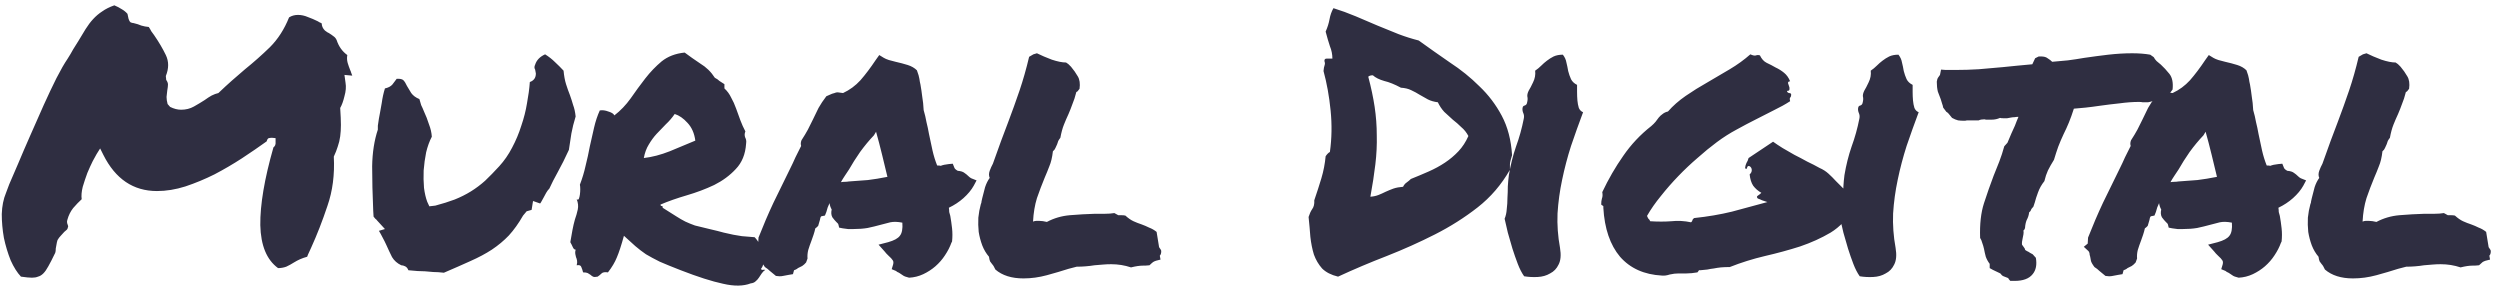 <svg width="165" height="19" viewBox="0 0 165 19" fill="none" xmlns="http://www.w3.org/2000/svg">
<path d="M2.109 18.328C1.953 18.328 1.711 18.305 1.383 18.258C1.133 17.992 0.906 17.633 0.703 17.18C0.516 16.711 0.367 16.219 0.258 15.703C0.164 15.172 0.117 14.648 0.117 14.133C0.133 13.602 0.227 13.133 0.398 12.727C0.398 12.711 0.469 12.523 0.609 12.164C0.766 11.805 0.961 11.352 1.195 10.805C1.43 10.242 1.695 9.625 1.992 8.953C2.289 8.266 2.586 7.594 2.883 6.938C3.18 6.281 3.461 5.688 3.727 5.156C4.008 4.609 4.25 4.188 4.453 3.891C4.594 3.672 4.719 3.461 4.828 3.258C4.953 3.055 5.07 2.867 5.18 2.695C5.352 2.414 5.508 2.156 5.648 1.922C5.805 1.672 5.969 1.453 6.141 1.266C6.328 1.062 6.531 0.891 6.75 0.75C6.969 0.594 7.234 0.461 7.547 0.352C7.734 0.43 7.898 0.516 8.039 0.609C8.18 0.688 8.305 0.789 8.414 0.914L8.484 1.242C8.516 1.352 8.562 1.43 8.625 1.477C8.703 1.508 8.766 1.523 8.812 1.523C9.016 1.57 9.188 1.625 9.328 1.688C9.484 1.734 9.648 1.766 9.82 1.781C9.883 1.875 9.938 1.969 9.984 2.062C10.047 2.156 10.109 2.242 10.172 2.32C10.484 2.773 10.742 3.211 10.945 3.633C11.148 4.055 11.148 4.516 10.945 5.016L10.969 5.273C11.047 5.383 11.086 5.484 11.086 5.578C11.086 5.672 11.07 5.805 11.039 5.977C11.023 6.102 11.008 6.242 10.992 6.398C10.992 6.539 11.016 6.695 11.062 6.867L11.227 7.055C11.477 7.18 11.719 7.242 11.953 7.242C12.266 7.242 12.547 7.172 12.797 7.031C13.047 6.891 13.281 6.75 13.5 6.609C13.672 6.484 13.828 6.383 13.969 6.305C14.125 6.227 14.273 6.172 14.414 6.141C14.742 5.828 15.039 5.555 15.305 5.32C15.586 5.07 15.875 4.82 16.172 4.57C16.734 4.117 17.281 3.633 17.812 3.117C18.344 2.586 18.766 1.93 19.078 1.148C19.25 1.039 19.445 0.984 19.664 0.984C19.883 0.984 20.102 1.031 20.32 1.125C20.539 1.203 20.758 1.297 20.977 1.406C21.023 1.438 21.062 1.461 21.094 1.477C21.141 1.492 21.188 1.516 21.234 1.547C21.234 1.719 21.305 1.875 21.445 2.016C21.523 2.078 21.578 2.117 21.609 2.133C21.641 2.148 21.672 2.164 21.703 2.18C21.828 2.258 21.93 2.328 22.008 2.391C22.102 2.453 22.172 2.539 22.219 2.648C22.359 3.07 22.594 3.398 22.922 3.633C22.891 3.805 22.898 3.977 22.945 4.148C22.992 4.305 23.047 4.461 23.109 4.617C23.141 4.68 23.164 4.742 23.18 4.805C23.195 4.852 23.219 4.914 23.25 4.992L22.734 4.945L22.805 5.461C22.852 5.727 22.828 6.023 22.734 6.352C22.656 6.68 22.562 6.938 22.453 7.125C22.484 7.594 22.5 7.969 22.5 8.25C22.5 8.516 22.484 8.766 22.453 9C22.422 9.234 22.367 9.461 22.289 9.68C22.227 9.883 22.141 10.102 22.031 10.336C22.094 11.523 21.953 12.609 21.609 13.594C21.281 14.578 20.922 15.5 20.531 16.359C20.484 16.469 20.438 16.57 20.391 16.664C20.344 16.758 20.305 16.852 20.273 16.945C20.102 16.992 19.945 17.047 19.805 17.109C19.664 17.172 19.531 17.242 19.406 17.32C19.234 17.43 19.062 17.523 18.891 17.602C18.719 17.664 18.539 17.695 18.352 17.695C17.602 17.148 17.211 16.203 17.18 14.859C17.164 13.516 17.453 11.805 18.047 9.727C18.156 9.648 18.203 9.531 18.188 9.375V9.117L17.953 9.094C17.875 9.094 17.805 9.102 17.742 9.117C17.68 9.133 17.633 9.203 17.602 9.328C17.102 9.688 16.555 10.062 15.961 10.453C15.383 10.828 14.781 11.18 14.156 11.508C13.531 11.82 12.891 12.086 12.234 12.305C11.594 12.508 10.969 12.609 10.359 12.609C8.797 12.609 7.617 11.812 6.82 10.219L6.609 9.797L6.375 10.172C6.328 10.25 6.242 10.406 6.117 10.641C6.008 10.859 5.891 11.117 5.766 11.414C5.656 11.711 5.555 12.016 5.461 12.328C5.383 12.641 5.359 12.914 5.391 13.148C5.203 13.32 5.016 13.516 4.828 13.734C4.656 13.953 4.531 14.203 4.453 14.484C4.422 14.562 4.414 14.641 4.43 14.719C4.445 14.781 4.469 14.852 4.5 14.93C4.484 15.039 4.453 15.117 4.406 15.164C4.359 15.211 4.305 15.258 4.242 15.305C4.164 15.383 4.086 15.469 4.008 15.562C3.93 15.641 3.859 15.734 3.797 15.844C3.766 15.938 3.742 16.039 3.727 16.148C3.711 16.242 3.695 16.328 3.68 16.406C3.68 16.578 3.656 16.695 3.609 16.758C3.453 17.086 3.312 17.359 3.188 17.578C3.078 17.781 2.969 17.938 2.859 18.047C2.75 18.156 2.633 18.227 2.508 18.258C2.398 18.305 2.266 18.328 2.109 18.328ZM37.195 4.664C37.227 5.008 37.281 5.305 37.359 5.555C37.438 5.805 37.523 6.047 37.617 6.281C37.695 6.5 37.766 6.719 37.828 6.938C37.906 7.141 37.961 7.391 37.992 7.688C37.867 8.094 37.773 8.469 37.711 8.812C37.664 9.156 37.609 9.516 37.547 9.891C37.297 10.438 37.055 10.922 36.82 11.344C36.586 11.766 36.398 12.133 36.258 12.445C36.18 12.523 36.109 12.617 36.047 12.727C36 12.82 35.945 12.922 35.883 13.031C35.852 13.078 35.812 13.148 35.766 13.242C35.719 13.336 35.68 13.398 35.648 13.43L35.18 13.266L35.086 13.852L34.758 13.945L34.523 14.227C34.227 14.742 33.914 15.18 33.586 15.539C33.258 15.883 32.883 16.195 32.461 16.477C32.055 16.742 31.586 16.992 31.055 17.227C30.539 17.461 29.953 17.719 29.297 18C29.031 17.969 28.797 17.953 28.594 17.953C28.406 17.938 28.227 17.922 28.055 17.906C27.758 17.906 27.391 17.883 26.953 17.836C26.906 17.711 26.836 17.625 26.742 17.578C26.648 17.531 26.562 17.508 26.484 17.508C26.219 17.383 26.016 17.203 25.875 16.969C25.75 16.719 25.625 16.453 25.5 16.172C25.422 16 25.344 15.844 25.266 15.703C25.188 15.547 25.102 15.391 25.008 15.234L25.406 15.117L24.891 14.555C24.859 14.508 24.82 14.469 24.773 14.438C24.727 14.391 24.688 14.344 24.656 14.297L24.633 13.922C24.586 12.844 24.562 11.859 24.562 10.969C24.578 10.062 24.703 9.258 24.938 8.555V8.297C24.984 7.953 25.031 7.672 25.078 7.453C25.125 7.219 25.164 7 25.195 6.797C25.242 6.453 25.312 6.133 25.406 5.836C25.625 5.789 25.789 5.703 25.898 5.578C26.008 5.438 26.102 5.312 26.18 5.203C26.398 5.188 26.547 5.219 26.625 5.297C26.703 5.375 26.781 5.5 26.859 5.672C26.938 5.812 27.031 5.969 27.141 6.141C27.266 6.312 27.445 6.445 27.68 6.539C27.711 6.664 27.75 6.797 27.797 6.938C27.859 7.062 27.922 7.203 27.984 7.359C28.109 7.625 28.219 7.906 28.312 8.203C28.422 8.484 28.484 8.758 28.5 9.023C28.344 9.32 28.219 9.664 28.125 10.055C28.047 10.445 27.992 10.844 27.961 11.25C27.945 11.641 27.953 12.023 27.984 12.398C28.031 12.758 28.102 13.062 28.195 13.312L28.336 13.617L28.734 13.57C29.203 13.445 29.625 13.312 30 13.172C30.391 13.016 30.75 12.836 31.078 12.633C31.406 12.43 31.719 12.195 32.016 11.93C32.312 11.648 32.625 11.328 32.953 10.969C33.281 10.609 33.562 10.203 33.797 9.75C34.047 9.281 34.25 8.797 34.406 8.297C34.578 7.797 34.703 7.305 34.781 6.82C34.875 6.32 34.938 5.852 34.969 5.414C35.234 5.32 35.367 5.133 35.367 4.852L35.32 4.594C35.258 4.5 35.258 4.391 35.32 4.266C35.414 3.969 35.633 3.742 35.977 3.586C36.227 3.742 36.445 3.914 36.633 4.102C36.836 4.289 37.023 4.477 37.195 4.664ZM41.18 15.562C41.008 16.188 40.852 16.664 40.711 16.992C40.586 17.305 40.391 17.633 40.125 17.977C39.922 17.945 39.781 17.969 39.703 18.047C39.625 18.125 39.539 18.195 39.445 18.258C39.305 18.289 39.203 18.289 39.141 18.258C39.078 18.227 39.023 18.188 38.977 18.141C38.93 18.109 38.867 18.07 38.789 18.023C38.727 17.992 38.625 17.977 38.484 17.977C38.453 17.852 38.414 17.734 38.367 17.625C38.336 17.516 38.234 17.477 38.062 17.508C38.094 17.383 38.102 17.281 38.086 17.203C38.07 17.109 38.047 17.031 38.016 16.969C38 16.891 37.984 16.82 37.969 16.758C37.953 16.68 37.961 16.586 37.992 16.477C37.914 16.477 37.852 16.422 37.805 16.312C37.758 16.203 37.703 16.094 37.641 15.984C37.688 15.703 37.734 15.438 37.781 15.188C37.828 14.938 37.883 14.703 37.945 14.484C38.023 14.266 38.086 14.047 38.133 13.828C38.18 13.609 38.156 13.383 38.062 13.148C38.125 13.195 38.172 13.188 38.203 13.125C38.234 13.047 38.258 12.953 38.273 12.844C38.289 12.719 38.297 12.602 38.297 12.492C38.297 12.367 38.289 12.266 38.273 12.188C38.43 11.781 38.555 11.367 38.648 10.945C38.758 10.508 38.852 10.078 38.93 9.656C39.023 9.234 39.117 8.82 39.211 8.414C39.305 8.008 39.43 7.633 39.586 7.289C39.758 7.258 39.945 7.281 40.148 7.359C40.367 7.422 40.5 7.508 40.547 7.617C40.953 7.305 41.312 6.93 41.625 6.492C41.938 6.039 42.258 5.602 42.586 5.18C42.914 4.758 43.273 4.383 43.664 4.055C44.07 3.727 44.578 3.531 45.188 3.469C45.5 3.703 45.844 3.945 46.219 4.195C46.609 4.43 46.93 4.742 47.18 5.133C47.305 5.195 47.406 5.266 47.484 5.344C47.578 5.406 47.688 5.477 47.812 5.555V5.836C48 6.008 48.148 6.211 48.258 6.445C48.383 6.664 48.492 6.906 48.586 7.172C48.68 7.422 48.773 7.68 48.867 7.945C48.961 8.195 49.07 8.438 49.195 8.672C49.164 8.75 49.148 8.82 49.148 8.883C49.148 8.93 49.156 8.984 49.172 9.047C49.203 9.109 49.227 9.172 49.242 9.234C49.258 9.297 49.258 9.383 49.242 9.492C49.195 10.18 48.969 10.734 48.562 11.156C48.172 11.578 47.695 11.93 47.133 12.211C46.57 12.477 45.969 12.703 45.328 12.891C44.688 13.078 44.109 13.281 43.594 13.5C43.594 13.562 43.617 13.594 43.664 13.594C43.727 13.594 43.75 13.633 43.734 13.711C44.109 13.945 44.406 14.133 44.625 14.273C44.844 14.414 45.047 14.531 45.234 14.625C45.438 14.719 45.648 14.805 45.867 14.883C46.102 14.945 46.422 15.023 46.828 15.117C47.234 15.211 47.547 15.289 47.766 15.352C48 15.398 48.211 15.445 48.398 15.492C48.586 15.523 48.773 15.555 48.961 15.586C49.164 15.602 49.445 15.625 49.805 15.656C49.945 15.797 50.062 15.969 50.156 16.172C50.266 16.359 50.336 16.555 50.367 16.758C50.398 16.945 50.406 17.133 50.391 17.32C50.375 17.492 50.32 17.633 50.227 17.742C50.242 17.789 50.273 17.812 50.32 17.812C50.383 17.797 50.445 17.797 50.508 17.812C50.414 17.875 50.336 17.953 50.273 18.047C50.211 18.141 50.148 18.234 50.086 18.328C50.023 18.422 49.953 18.5 49.875 18.562C49.797 18.641 49.688 18.688 49.547 18.703C49.062 18.891 48.453 18.898 47.719 18.727C46.984 18.57 46.055 18.273 44.93 17.836C44.367 17.617 43.906 17.43 43.547 17.273C43.203 17.102 42.898 16.938 42.633 16.781C42.383 16.609 42.148 16.43 41.93 16.242C41.727 16.055 41.477 15.828 41.18 15.562ZM44.531 7.523C44.359 7.773 44.164 8 43.945 8.203C43.742 8.406 43.539 8.617 43.336 8.836C43.148 9.039 42.977 9.273 42.82 9.539C42.664 9.789 42.555 10.086 42.492 10.43C43.039 10.367 43.609 10.219 44.203 9.984C44.797 9.734 45.359 9.5 45.891 9.281C45.828 8.797 45.656 8.406 45.375 8.109C45.109 7.812 44.828 7.617 44.531 7.523ZM62.789 16.031C62.695 16.297 62.555 16.57 62.367 16.852C62.195 17.117 61.984 17.359 61.734 17.578C61.5 17.781 61.234 17.953 60.938 18.094C60.641 18.234 60.328 18.312 60 18.328C59.797 18.281 59.656 18.227 59.578 18.164C59.516 18.117 59.445 18.07 59.367 18.023C59.32 17.992 59.273 17.969 59.227 17.953C59.195 17.922 59.164 17.898 59.133 17.883L58.852 17.766L58.945 17.461C58.977 17.336 58.969 17.242 58.922 17.18C58.875 17.102 58.781 17 58.641 16.875C58.594 16.828 58.547 16.781 58.5 16.734C58.453 16.688 58.414 16.641 58.383 16.594L57.984 16.148L58.617 15.984C59.008 15.875 59.266 15.734 59.391 15.562C59.531 15.391 59.586 15.102 59.555 14.695C59.242 14.633 58.977 14.625 58.758 14.672C58.555 14.719 58.344 14.773 58.125 14.836C57.844 14.914 57.555 14.984 57.258 15.047C56.977 15.094 56.664 15.117 56.32 15.117C56.195 15.117 56.078 15.117 55.969 15.117C55.859 15.102 55.742 15.086 55.617 15.07L55.383 15.023C55.352 14.852 55.32 14.758 55.289 14.742C55.258 14.711 55.227 14.68 55.195 14.648C55.117 14.57 55.031 14.469 54.938 14.344C54.859 14.203 54.844 14.031 54.891 13.828C54.812 13.688 54.766 13.547 54.75 13.406C54.656 13.594 54.586 13.789 54.539 13.992L54.445 14.227L54.211 14.273C54.18 14.289 54.156 14.328 54.141 14.391C54.125 14.438 54.117 14.477 54.117 14.508L54 14.906C53.969 14.938 53.938 14.969 53.906 15C53.875 15.016 53.844 15.039 53.812 15.07C53.781 15.211 53.742 15.352 53.695 15.492C53.648 15.633 53.602 15.766 53.555 15.891C53.477 16.094 53.406 16.297 53.344 16.5C53.297 16.688 53.281 16.875 53.297 17.062L53.203 17.32C53.125 17.414 53.039 17.492 52.945 17.555C52.852 17.602 52.758 17.648 52.664 17.695C52.633 17.727 52.586 17.758 52.523 17.789C52.477 17.805 52.438 17.82 52.406 17.836L52.336 18.094L52.055 18.141C51.883 18.172 51.758 18.195 51.68 18.211C51.617 18.227 51.539 18.234 51.445 18.234L51.211 18.211C51.039 18.07 50.906 17.961 50.812 17.883C50.719 17.789 50.609 17.703 50.484 17.625C50.344 17.438 50.266 17.297 50.25 17.203C50.234 17.109 50.219 17.023 50.203 16.945C50.172 16.852 50.156 16.773 50.156 16.711C50.141 16.648 50.117 16.602 50.086 16.57L49.781 16.289L50.039 16.078L50.062 15.68C50.375 14.883 50.703 14.117 51.047 13.383C51.406 12.648 51.773 11.898 52.148 11.133C52.273 10.883 52.391 10.633 52.5 10.383C52.625 10.133 52.75 9.883 52.875 9.633C52.859 9.586 52.852 9.531 52.852 9.469C52.852 9.406 52.867 9.336 52.898 9.258C53.07 8.992 53.211 8.758 53.32 8.555C53.43 8.336 53.539 8.117 53.648 7.898C53.773 7.633 53.898 7.375 54.023 7.125C54.164 6.875 54.336 6.617 54.539 6.352L54.914 6.188C54.961 6.172 55.016 6.156 55.078 6.141C55.141 6.109 55.211 6.094 55.289 6.094L55.641 6.141C56.078 5.938 56.461 5.656 56.789 5.297C57.117 4.922 57.453 4.477 57.797 3.961L58.031 3.633L58.336 3.82C58.414 3.867 58.523 3.914 58.664 3.961C58.805 3.992 58.953 4.031 59.109 4.078C59.391 4.141 59.656 4.211 59.906 4.289C60.156 4.367 60.359 4.484 60.516 4.641C60.609 4.891 60.664 5.078 60.68 5.203C60.695 5.328 60.719 5.453 60.75 5.578C60.797 5.844 60.836 6.109 60.867 6.375C60.914 6.641 60.945 6.938 60.961 7.266C61.039 7.531 61.102 7.797 61.148 8.062C61.211 8.312 61.266 8.57 61.312 8.836C61.391 9.211 61.469 9.578 61.547 9.938C61.625 10.281 61.727 10.609 61.852 10.922C61.977 10.922 62.055 10.93 62.086 10.945C62.164 10.914 62.242 10.891 62.32 10.875C62.414 10.859 62.516 10.844 62.625 10.828L62.883 10.805L62.977 11.039C62.992 11.117 63.07 11.195 63.211 11.273C63.414 11.289 63.562 11.336 63.656 11.414C63.75 11.477 63.836 11.547 63.914 11.625C63.977 11.688 64.039 11.734 64.102 11.766L64.453 11.906L64.266 12.258C64.109 12.539 63.883 12.812 63.586 13.078C63.305 13.328 62.984 13.539 62.625 13.711C62.641 13.805 62.648 13.898 62.648 13.992C62.664 14.07 62.688 14.156 62.719 14.25C62.766 14.516 62.805 14.789 62.836 15.07C62.867 15.352 62.867 15.641 62.836 15.938L62.789 16.031ZM56.016 11.977C56.484 11.945 56.906 11.914 57.281 11.883C57.672 11.836 58.102 11.766 58.57 11.672C58.461 11.203 58.344 10.719 58.219 10.219C58.094 9.703 57.961 9.195 57.82 8.695L57.68 8.93C57.367 9.258 57.062 9.625 56.766 10.031C56.484 10.438 56.242 10.82 56.039 11.18C55.945 11.32 55.852 11.461 55.758 11.602C55.664 11.742 55.578 11.883 55.5 12.023C55.594 12.008 55.68 12 55.758 12C55.852 12 55.938 11.992 56.016 11.977ZM70.523 17.742C70.086 17.883 69.609 18.023 69.094 18.164C68.578 18.305 68.062 18.375 67.547 18.375C66.766 18.375 66.148 18.18 65.695 17.789C65.617 17.617 65.547 17.5 65.484 17.438C65.438 17.375 65.391 17.312 65.344 17.25C65.312 17.172 65.289 17.07 65.273 16.945C65.086 16.727 64.938 16.477 64.828 16.195C64.719 15.898 64.641 15.602 64.594 15.305C64.562 14.992 64.555 14.68 64.57 14.367C64.602 14.055 64.656 13.758 64.734 13.477C64.766 13.414 64.781 13.352 64.781 13.289C64.797 13.227 64.812 13.156 64.828 13.078C64.891 12.828 64.953 12.586 65.016 12.352C65.094 12.117 65.195 11.914 65.32 11.742C65.258 11.602 65.258 11.445 65.32 11.273C65.383 11.102 65.453 10.945 65.531 10.805C65.75 10.211 65.93 9.711 66.07 9.305C66.227 8.883 66.383 8.469 66.539 8.062C66.805 7.359 67.055 6.664 67.289 5.977C67.523 5.289 67.734 4.547 67.922 3.75C68.047 3.672 68.141 3.617 68.203 3.586C68.297 3.555 68.375 3.531 68.438 3.516C68.719 3.656 69.047 3.797 69.422 3.938C69.797 4.062 70.109 4.125 70.359 4.125C70.484 4.203 70.562 4.266 70.594 4.312C70.625 4.344 70.656 4.375 70.688 4.406C70.859 4.609 71.008 4.82 71.133 5.039C71.258 5.242 71.297 5.516 71.25 5.859C71.156 6 71.086 6.07 71.039 6.07C70.961 6.383 70.875 6.648 70.781 6.867C70.703 7.086 70.617 7.305 70.523 7.523C70.414 7.758 70.312 7.992 70.219 8.227C70.125 8.461 70.047 8.75 69.984 9.094C69.922 9.172 69.875 9.242 69.844 9.305C69.828 9.367 69.805 9.438 69.773 9.516C69.742 9.594 69.703 9.68 69.656 9.773C69.625 9.852 69.57 9.922 69.492 9.984C69.445 10.391 69.367 10.719 69.258 10.969C69.164 11.219 69.062 11.469 68.953 11.719C68.766 12.172 68.594 12.625 68.438 13.078C68.297 13.531 68.211 14.047 68.18 14.625C68.258 14.594 68.328 14.578 68.391 14.578C68.469 14.578 68.539 14.578 68.602 14.578C68.742 14.578 68.906 14.602 69.094 14.648C69.562 14.398 70.07 14.25 70.617 14.203C71.18 14.156 71.734 14.125 72.281 14.109C72.5 14.109 72.719 14.109 72.938 14.109C73.156 14.109 73.359 14.094 73.547 14.062C73.688 14.141 73.773 14.188 73.805 14.203C73.852 14.203 73.914 14.203 73.992 14.203C74.102 14.203 74.195 14.211 74.273 14.227C74.461 14.398 74.641 14.523 74.812 14.602C74.984 14.68 75.164 14.75 75.352 14.812C75.523 14.875 75.688 14.945 75.844 15.023C76.016 15.086 76.18 15.18 76.336 15.305L76.5 16.312C76.609 16.453 76.656 16.547 76.641 16.594C76.641 16.719 76.609 16.812 76.547 16.875L76.594 17.133C76.359 17.18 76.195 17.234 76.102 17.297C76.023 17.359 75.945 17.43 75.867 17.508C75.742 17.523 75.648 17.531 75.586 17.531C75.539 17.531 75.492 17.531 75.445 17.531C75.227 17.531 74.961 17.57 74.648 17.648C74.227 17.508 73.789 17.438 73.336 17.438C73.164 17.438 72.984 17.445 72.797 17.461C72.609 17.477 72.422 17.492 72.234 17.508C72.047 17.539 71.852 17.562 71.648 17.578C71.461 17.594 71.266 17.602 71.062 17.602L70.523 17.742ZM88.312 18.258C87.859 18.148 87.508 17.969 87.258 17.719C87.023 17.453 86.844 17.148 86.719 16.805C86.609 16.445 86.531 16.055 86.484 15.633C86.453 15.211 86.414 14.773 86.367 14.32C86.43 14.117 86.508 13.945 86.602 13.805C86.711 13.664 86.758 13.469 86.742 13.219C86.914 12.719 87.07 12.234 87.211 11.766C87.352 11.297 87.445 10.812 87.492 10.312C87.586 10.172 87.68 10.078 87.773 10.031C87.898 9.141 87.914 8.227 87.82 7.289C87.727 6.352 87.57 5.484 87.352 4.688C87.367 4.516 87.391 4.391 87.422 4.312C87.453 4.219 87.453 4.141 87.422 4.078C87.391 3.938 87.438 3.867 87.562 3.867C87.688 3.867 87.812 3.867 87.938 3.867C87.938 3.586 87.883 3.312 87.773 3.047C87.68 2.766 87.586 2.445 87.492 2.086C87.617 1.805 87.703 1.531 87.75 1.266C87.797 1 87.883 0.758 88.008 0.539C88.508 0.695 89 0.875 89.484 1.078C89.969 1.281 90.445 1.484 90.914 1.688C91.383 1.875 91.844 2.062 92.297 2.25C92.75 2.422 93.195 2.562 93.633 2.672C94.305 3.156 94.992 3.641 95.695 4.125C96.414 4.594 97.062 5.117 97.641 5.695C98.234 6.258 98.727 6.906 99.117 7.641C99.508 8.375 99.734 9.242 99.797 10.242C99.766 10.336 99.742 10.414 99.727 10.477C99.711 10.539 99.695 10.602 99.68 10.664C99.664 10.727 99.656 10.797 99.656 10.875C99.656 10.953 99.656 11.062 99.656 11.203C99.094 12.188 98.383 13.016 97.523 13.688C96.664 14.359 95.727 14.953 94.711 15.469C93.695 15.984 92.633 16.461 91.523 16.898C90.43 17.32 89.359 17.773 88.312 18.258ZM90.609 4.969C90.469 4.969 90.367 5 90.305 5.062C90.492 5.766 90.633 6.43 90.727 7.055C90.82 7.68 90.867 8.305 90.867 8.93C90.883 9.555 90.852 10.195 90.773 10.852C90.695 11.508 90.586 12.219 90.445 12.984C90.648 12.969 90.828 12.93 90.984 12.867C91.141 12.805 91.297 12.734 91.453 12.656C91.625 12.578 91.797 12.508 91.969 12.445C92.156 12.383 92.367 12.344 92.602 12.328C92.664 12.203 92.742 12.109 92.836 12.047C92.945 11.969 93.039 11.891 93.117 11.812C93.508 11.656 93.898 11.492 94.289 11.32C94.68 11.148 95.039 10.953 95.367 10.734C95.695 10.516 95.992 10.266 96.258 9.984C96.523 9.703 96.742 9.367 96.914 8.977C96.789 8.742 96.633 8.547 96.445 8.391C96.273 8.219 96.086 8.055 95.883 7.898C95.695 7.727 95.508 7.555 95.32 7.383C95.148 7.195 95.008 6.984 94.898 6.75C94.648 6.719 94.43 6.656 94.242 6.562C94.055 6.453 93.875 6.352 93.703 6.258C93.531 6.148 93.344 6.047 93.141 5.953C92.953 5.859 92.727 5.805 92.461 5.789C92.055 5.57 91.688 5.422 91.359 5.344C91.031 5.25 90.781 5.125 90.609 4.969ZM102.961 16.359C103.039 16.828 103.008 17.195 102.867 17.461C102.742 17.727 102.555 17.922 102.305 18.047C102.07 18.188 101.797 18.266 101.484 18.281C101.172 18.297 100.875 18.281 100.594 18.234C100.438 18.016 100.297 17.742 100.172 17.414C100.047 17.086 99.93 16.75 99.82 16.406C99.711 16.047 99.609 15.695 99.516 15.352C99.438 15.008 99.367 14.703 99.305 14.438C99.383 14.25 99.43 14.039 99.445 13.805C99.477 13.555 99.492 13.305 99.492 13.055C99.508 12.805 99.516 12.555 99.516 12.305C99.531 12.039 99.555 11.789 99.586 11.555C99.695 10.898 99.852 10.273 100.055 9.68C100.273 9.086 100.445 8.469 100.57 7.828C100.602 7.688 100.586 7.555 100.523 7.43C100.477 7.305 100.469 7.188 100.5 7.078C100.516 7.016 100.562 6.977 100.641 6.961C100.719 6.93 100.766 6.875 100.781 6.797C100.828 6.625 100.836 6.484 100.805 6.375C100.789 6.266 100.82 6.133 100.898 5.977C100.977 5.852 101.07 5.672 101.18 5.438C101.305 5.188 101.352 4.93 101.32 4.664C101.461 4.57 101.594 4.461 101.719 4.336C101.844 4.211 101.969 4.102 102.094 4.008C102.234 3.898 102.383 3.805 102.539 3.727C102.711 3.648 102.914 3.609 103.148 3.609C103.273 3.766 103.352 3.938 103.383 4.125C103.43 4.312 103.469 4.5 103.5 4.688C103.547 4.875 103.609 5.055 103.688 5.227C103.766 5.383 103.898 5.508 104.086 5.602C104.086 5.727 104.086 5.883 104.086 6.07C104.086 6.258 104.094 6.445 104.109 6.633C104.125 6.805 104.156 6.969 104.203 7.125C104.266 7.266 104.359 7.359 104.484 7.406C104.203 8.156 103.938 8.898 103.688 9.633C103.453 10.367 103.258 11.109 103.102 11.859C102.945 12.594 102.844 13.336 102.797 14.086C102.766 14.836 102.82 15.594 102.961 16.359ZM122.297 13.781C121.922 14.453 121.43 14.977 120.82 15.352C120.211 15.711 119.539 16.016 118.805 16.266C118.07 16.5 117.297 16.711 116.484 16.898C115.688 17.086 114.914 17.328 114.164 17.625C113.945 17.625 113.75 17.633 113.578 17.648C113.422 17.664 113.266 17.688 113.109 17.719C112.969 17.734 112.828 17.758 112.688 17.789C112.547 17.805 112.391 17.82 112.219 17.836C112.156 17.82 112.117 17.836 112.102 17.883C112.086 17.914 112.062 17.945 112.031 17.977C111.766 18.023 111.523 18.047 111.305 18.047C111.102 18.047 110.93 18.047 110.789 18.047C110.602 18.047 110.406 18.07 110.203 18.117C110.016 18.18 109.844 18.203 109.688 18.188C108.516 18.125 107.594 17.711 106.922 16.945C106.266 16.164 105.898 15.086 105.82 13.711C105.836 13.633 105.82 13.586 105.773 13.57C105.742 13.555 105.711 13.531 105.68 13.5C105.68 13.344 105.695 13.211 105.727 13.102C105.773 12.992 105.781 12.852 105.75 12.68C106.156 11.82 106.617 11.023 107.133 10.289C107.648 9.539 108.266 8.883 108.984 8.32C109.094 8.227 109.188 8.133 109.266 8.039C109.344 7.945 109.414 7.852 109.477 7.758C109.555 7.664 109.641 7.586 109.734 7.523C109.828 7.445 109.945 7.391 110.086 7.359C110.414 6.984 110.805 6.641 111.258 6.328C111.711 6.016 112.188 5.719 112.688 5.438C113.188 5.141 113.68 4.852 114.164 4.57C114.664 4.273 115.117 3.945 115.523 3.586C115.695 3.664 115.82 3.688 115.898 3.656C115.977 3.625 116.062 3.625 116.156 3.656C116.266 3.891 116.414 4.055 116.602 4.148C116.805 4.242 117 4.344 117.188 4.453C117.391 4.547 117.578 4.664 117.75 4.805C117.922 4.945 118.055 5.133 118.148 5.367C118.055 5.367 118.008 5.406 118.008 5.484C118.023 5.547 118.047 5.617 118.078 5.695C118.109 5.758 118.117 5.828 118.102 5.906C118.102 5.969 118.047 6 117.938 6C117.953 6.078 118 6.125 118.078 6.141C118.172 6.141 118.219 6.18 118.219 6.258C118.219 6.336 118.195 6.398 118.148 6.445C118.117 6.492 118.117 6.57 118.148 6.68C117.836 6.883 117.484 7.078 117.094 7.266C116.719 7.453 116.32 7.656 115.898 7.875C115.492 8.078 115.062 8.305 114.609 8.555C114.172 8.789 113.742 9.062 113.32 9.375C112.898 9.688 112.469 10.039 112.031 10.43C111.594 10.805 111.172 11.203 110.766 11.625C110.359 12.047 109.977 12.484 109.617 12.938C109.258 13.375 108.953 13.812 108.703 14.25C108.734 14.328 108.766 14.391 108.797 14.438C108.844 14.469 108.883 14.523 108.914 14.602C109.414 14.633 109.875 14.633 110.297 14.602C110.734 14.555 111.172 14.578 111.609 14.672C111.656 14.641 111.688 14.594 111.703 14.531C111.719 14.469 111.758 14.422 111.82 14.391C112.711 14.297 113.539 14.156 114.305 13.969C115.07 13.766 115.852 13.555 116.648 13.336C116.523 13.289 116.406 13.25 116.297 13.219C116.203 13.172 116.109 13.133 116.016 13.102C115.938 13.023 115.938 12.961 116.016 12.914C116.109 12.852 116.188 12.789 116.25 12.727C116.031 12.602 115.852 12.445 115.711 12.258C115.586 12.07 115.508 11.82 115.477 11.508C115.57 11.43 115.617 11.336 115.617 11.227C115.617 11.117 115.57 11.031 115.477 10.969C115.414 10.953 115.375 10.953 115.359 10.969C115.344 10.984 115.328 11.008 115.312 11.039C115.312 11.07 115.305 11.102 115.289 11.133C115.273 11.148 115.234 11.141 115.172 11.109C115.188 10.969 115.219 10.852 115.266 10.758C115.328 10.664 115.375 10.555 115.406 10.43L117.023 9.352C117.195 9.477 117.406 9.617 117.656 9.773C117.906 9.914 118.164 10.062 118.43 10.219C118.711 10.359 118.992 10.508 119.273 10.664C119.57 10.805 119.844 10.945 120.094 11.086C120.312 11.18 120.508 11.305 120.68 11.461C120.852 11.617 121.016 11.781 121.172 11.953C121.328 12.109 121.484 12.266 121.641 12.422C121.812 12.578 122.008 12.711 122.227 12.82C122.195 13.023 122.203 13.188 122.25 13.312C122.297 13.438 122.312 13.594 122.297 13.781ZM125.109 16.359C125.188 16.828 125.156 17.195 125.016 17.461C124.891 17.727 124.703 17.922 124.453 18.047C124.219 18.188 123.945 18.266 123.633 18.281C123.32 18.297 123.023 18.281 122.742 18.234C122.586 18.016 122.445 17.742 122.32 17.414C122.195 17.086 122.078 16.75 121.969 16.406C121.859 16.047 121.758 15.695 121.664 15.352C121.586 15.008 121.516 14.703 121.453 14.438C121.531 14.25 121.578 14.039 121.594 13.805C121.625 13.555 121.641 13.305 121.641 13.055C121.656 12.805 121.664 12.555 121.664 12.305C121.68 12.039 121.703 11.789 121.734 11.555C121.844 10.898 122 10.273 122.203 9.68C122.422 9.086 122.594 8.469 122.719 7.828C122.75 7.688 122.734 7.555 122.672 7.43C122.625 7.305 122.617 7.188 122.648 7.078C122.664 7.016 122.711 6.977 122.789 6.961C122.867 6.93 122.914 6.875 122.93 6.797C122.977 6.625 122.984 6.484 122.953 6.375C122.938 6.266 122.969 6.133 123.047 5.977C123.125 5.852 123.219 5.672 123.328 5.438C123.453 5.188 123.5 4.93 123.469 4.664C123.609 4.57 123.742 4.461 123.867 4.336C123.992 4.211 124.117 4.102 124.242 4.008C124.383 3.898 124.531 3.805 124.688 3.727C124.859 3.648 125.062 3.609 125.297 3.609C125.422 3.766 125.5 3.938 125.531 4.125C125.578 4.312 125.617 4.5 125.648 4.688C125.695 4.875 125.758 5.055 125.836 5.227C125.914 5.383 126.047 5.508 126.234 5.602C126.234 5.727 126.234 5.883 126.234 6.07C126.234 6.258 126.242 6.445 126.258 6.633C126.273 6.805 126.305 6.969 126.352 7.125C126.414 7.266 126.508 7.359 126.633 7.406C126.352 8.156 126.086 8.898 125.836 9.633C125.602 10.367 125.406 11.109 125.25 11.859C125.094 12.594 124.992 13.336 124.945 14.086C124.914 14.836 124.969 15.594 125.109 16.359ZM141.164 6.727C140.773 6.727 140.352 6.758 139.898 6.82C139.445 6.867 139 6.922 138.562 6.984C138.25 7.031 137.945 7.07 137.648 7.102C137.367 7.133 137.109 7.156 136.875 7.172C136.766 7.516 136.656 7.82 136.547 8.086C136.438 8.352 136.32 8.609 136.195 8.859C136.07 9.125 135.953 9.398 135.844 9.68C135.75 9.945 135.656 10.234 135.562 10.547C135.406 10.797 135.273 11.031 135.164 11.25C135.07 11.453 134.992 11.688 134.93 11.953C134.742 12.188 134.602 12.438 134.508 12.703C134.414 12.953 134.344 13.172 134.297 13.359L134.203 13.641C134.109 13.734 134.055 13.812 134.039 13.875C134.023 13.922 133.984 13.969 133.922 14.016C133.906 14.188 133.852 14.359 133.758 14.531C133.727 14.609 133.703 14.688 133.688 14.766C133.672 14.828 133.664 14.875 133.664 14.906C133.664 15.062 133.625 15.164 133.547 15.211C133.562 15.289 133.562 15.375 133.547 15.469C133.531 15.547 133.516 15.625 133.5 15.703C133.453 15.891 133.438 16.039 133.453 16.148C133.5 16.211 133.539 16.266 133.57 16.312C133.617 16.359 133.648 16.422 133.664 16.5C133.758 16.562 133.828 16.602 133.875 16.617C133.938 16.664 134.031 16.719 134.156 16.781L134.367 17.016C134.445 17.469 134.375 17.828 134.156 18.094C133.922 18.391 133.523 18.539 132.961 18.539H132.68C132.602 18.461 132.555 18.398 132.539 18.352C132.414 18.305 132.312 18.266 132.234 18.234C132.156 18.203 132.086 18.141 132.023 18.047C131.82 17.953 131.656 17.875 131.531 17.812L131.32 17.695C131.32 17.523 131.32 17.43 131.32 17.414C131.211 17.273 131.125 17.117 131.062 16.945C131.016 16.773 130.977 16.602 130.945 16.43C130.914 16.289 130.875 16.156 130.828 16.031C130.797 15.906 130.75 15.797 130.688 15.703C130.656 14.797 130.742 14.031 130.945 13.406C131.148 12.781 131.359 12.18 131.578 11.602C131.703 11.289 131.828 10.977 131.953 10.664C132.078 10.336 132.188 10 132.281 9.656L132.492 9.422C132.602 9.172 132.688 8.969 132.75 8.812C132.828 8.641 132.906 8.469 132.984 8.297C133.031 8.188 133.07 8.086 133.102 7.992C133.148 7.883 133.188 7.789 133.219 7.711C133.125 7.711 133.039 7.719 132.961 7.734C132.883 7.734 132.805 7.742 132.727 7.758C132.633 7.773 132.547 7.789 132.469 7.805C132.391 7.805 132.312 7.805 132.234 7.805C132.125 7.805 132.047 7.797 132 7.781C131.828 7.859 131.641 7.898 131.438 7.898H131.203C131.156 7.898 131.109 7.898 131.062 7.898C131.031 7.883 131 7.875 130.969 7.875C130.812 7.875 130.688 7.898 130.594 7.945C130.406 7.945 130.227 7.945 130.055 7.945H129.82C129.789 7.945 129.75 7.953 129.703 7.969C129.656 7.969 129.617 7.969 129.586 7.969C129.477 7.969 129.359 7.961 129.234 7.945C129.109 7.914 128.977 7.859 128.836 7.781C128.648 7.531 128.523 7.398 128.461 7.383L128.25 7.102C128.234 7.008 128.211 6.922 128.18 6.844C128.148 6.75 128.117 6.648 128.086 6.539C128.023 6.383 127.961 6.219 127.898 6.047C127.852 5.859 127.828 5.641 127.828 5.391C127.844 5.266 127.875 5.172 127.922 5.109C127.969 5.047 128.008 4.992 128.039 4.945L128.109 4.594L128.414 4.617H129.07C129.57 4.617 130.078 4.602 130.594 4.57C131.109 4.523 131.641 4.477 132.188 4.43C132.5 4.398 132.812 4.367 133.125 4.336C133.453 4.305 133.789 4.273 134.133 4.242C134.195 4.102 134.258 3.969 134.32 3.844L134.555 3.727C134.836 3.711 135.031 3.75 135.141 3.844C135.266 3.922 135.367 4 135.445 4.078C135.789 4.047 136.133 4.016 136.477 3.984C136.836 3.938 137.195 3.883 137.555 3.82C138.086 3.742 138.617 3.672 139.148 3.609C139.695 3.547 140.219 3.516 140.719 3.516C140.938 3.516 141.148 3.523 141.352 3.539C141.555 3.555 141.742 3.578 141.914 3.609L142.148 3.773C142.195 3.867 142.258 3.953 142.336 4.031C142.43 4.109 142.523 4.188 142.617 4.266C142.805 4.438 142.992 4.641 143.18 4.875C143.367 5.109 143.438 5.453 143.391 5.906C143.266 6.094 143.172 6.203 143.109 6.234L142.898 6.516L142.664 6.492C142.57 6.492 142.484 6.508 142.406 6.539C142.328 6.555 142.25 6.578 142.172 6.609C142.109 6.641 142.047 6.672 141.984 6.703C141.922 6.719 141.852 6.734 141.773 6.75C141.633 6.75 141.516 6.75 141.422 6.75C141.344 6.734 141.258 6.727 141.164 6.727ZM150.539 16.031C150.445 16.297 150.305 16.57 150.117 16.852C149.945 17.117 149.734 17.359 149.484 17.578C149.25 17.781 148.984 17.953 148.688 18.094C148.391 18.234 148.078 18.312 147.75 18.328C147.547 18.281 147.406 18.227 147.328 18.164C147.266 18.117 147.195 18.07 147.117 18.023C147.07 17.992 147.023 17.969 146.977 17.953C146.945 17.922 146.914 17.898 146.883 17.883L146.602 17.766L146.695 17.461C146.727 17.336 146.719 17.242 146.672 17.18C146.625 17.102 146.531 17 146.391 16.875C146.344 16.828 146.297 16.781 146.25 16.734C146.203 16.688 146.164 16.641 146.133 16.594L145.734 16.148L146.367 15.984C146.758 15.875 147.016 15.734 147.141 15.562C147.281 15.391 147.336 15.102 147.305 14.695C146.992 14.633 146.727 14.625 146.508 14.672C146.305 14.719 146.094 14.773 145.875 14.836C145.594 14.914 145.305 14.984 145.008 15.047C144.727 15.094 144.414 15.117 144.07 15.117C143.945 15.117 143.828 15.117 143.719 15.117C143.609 15.102 143.492 15.086 143.367 15.07L143.133 15.023C143.102 14.852 143.07 14.758 143.039 14.742C143.008 14.711 142.977 14.68 142.945 14.648C142.867 14.57 142.781 14.469 142.688 14.344C142.609 14.203 142.594 14.031 142.641 13.828C142.562 13.688 142.516 13.547 142.5 13.406C142.406 13.594 142.336 13.789 142.289 13.992L142.195 14.227L141.961 14.273C141.93 14.289 141.906 14.328 141.891 14.391C141.875 14.438 141.867 14.477 141.867 14.508L141.75 14.906C141.719 14.938 141.688 14.969 141.656 15C141.625 15.016 141.594 15.039 141.562 15.07C141.531 15.211 141.492 15.352 141.445 15.492C141.398 15.633 141.352 15.766 141.305 15.891C141.227 16.094 141.156 16.297 141.094 16.5C141.047 16.688 141.031 16.875 141.047 17.062L140.953 17.32C140.875 17.414 140.789 17.492 140.695 17.555C140.602 17.602 140.508 17.648 140.414 17.695C140.383 17.727 140.336 17.758 140.273 17.789C140.227 17.805 140.188 17.82 140.156 17.836L140.086 18.094L139.805 18.141C139.633 18.172 139.508 18.195 139.43 18.211C139.367 18.227 139.289 18.234 139.195 18.234L138.961 18.211C138.789 18.07 138.656 17.961 138.562 17.883C138.469 17.789 138.359 17.703 138.234 17.625C138.094 17.438 138.016 17.297 138 17.203C137.984 17.109 137.969 17.023 137.953 16.945C137.922 16.852 137.906 16.773 137.906 16.711C137.891 16.648 137.867 16.602 137.836 16.57L137.531 16.289L137.789 16.078L137.812 15.68C138.125 14.883 138.453 14.117 138.797 13.383C139.156 12.648 139.523 11.898 139.898 11.133C140.023 10.883 140.141 10.633 140.25 10.383C140.375 10.133 140.5 9.883 140.625 9.633C140.609 9.586 140.602 9.531 140.602 9.469C140.602 9.406 140.617 9.336 140.648 9.258C140.82 8.992 140.961 8.758 141.07 8.555C141.18 8.336 141.289 8.117 141.398 7.898C141.523 7.633 141.648 7.375 141.773 7.125C141.914 6.875 142.086 6.617 142.289 6.352L142.664 6.188C142.711 6.172 142.766 6.156 142.828 6.141C142.891 6.109 142.961 6.094 143.039 6.094L143.391 6.141C143.828 5.938 144.211 5.656 144.539 5.297C144.867 4.922 145.203 4.477 145.547 3.961L145.781 3.633L146.086 3.82C146.164 3.867 146.273 3.914 146.414 3.961C146.555 3.992 146.703 4.031 146.859 4.078C147.141 4.141 147.406 4.211 147.656 4.289C147.906 4.367 148.109 4.484 148.266 4.641C148.359 4.891 148.414 5.078 148.43 5.203C148.445 5.328 148.469 5.453 148.5 5.578C148.547 5.844 148.586 6.109 148.617 6.375C148.664 6.641 148.695 6.938 148.711 7.266C148.789 7.531 148.852 7.797 148.898 8.062C148.961 8.312 149.016 8.57 149.062 8.836C149.141 9.211 149.219 9.578 149.297 9.938C149.375 10.281 149.477 10.609 149.602 10.922C149.727 10.922 149.805 10.93 149.836 10.945C149.914 10.914 149.992 10.891 150.07 10.875C150.164 10.859 150.266 10.844 150.375 10.828L150.633 10.805L150.727 11.039C150.742 11.117 150.82 11.195 150.961 11.273C151.164 11.289 151.312 11.336 151.406 11.414C151.5 11.477 151.586 11.547 151.664 11.625C151.727 11.688 151.789 11.734 151.852 11.766L152.203 11.906L152.016 12.258C151.859 12.539 151.633 12.812 151.336 13.078C151.055 13.328 150.734 13.539 150.375 13.711C150.391 13.805 150.398 13.898 150.398 13.992C150.414 14.07 150.438 14.156 150.469 14.25C150.516 14.516 150.555 14.789 150.586 15.07C150.617 15.352 150.617 15.641 150.586 15.938L150.539 16.031ZM143.766 11.977C144.234 11.945 144.656 11.914 145.031 11.883C145.422 11.836 145.852 11.766 146.32 11.672C146.211 11.203 146.094 10.719 145.969 10.219C145.844 9.703 145.711 9.195 145.57 8.695L145.43 8.93C145.117 9.258 144.812 9.625 144.516 10.031C144.234 10.438 143.992 10.82 143.789 11.18C143.695 11.32 143.602 11.461 143.508 11.602C143.414 11.742 143.328 11.883 143.25 12.023C143.344 12.008 143.43 12 143.508 12C143.602 12 143.688 11.992 143.766 11.977ZM158.273 17.742C157.836 17.883 157.359 18.023 156.844 18.164C156.328 18.305 155.812 18.375 155.297 18.375C154.516 18.375 153.898 18.18 153.445 17.789C153.367 17.617 153.297 17.5 153.234 17.438C153.188 17.375 153.141 17.312 153.094 17.25C153.062 17.172 153.039 17.07 153.023 16.945C152.836 16.727 152.688 16.477 152.578 16.195C152.469 15.898 152.391 15.602 152.344 15.305C152.312 14.992 152.305 14.68 152.32 14.367C152.352 14.055 152.406 13.758 152.484 13.477C152.516 13.414 152.531 13.352 152.531 13.289C152.547 13.227 152.562 13.156 152.578 13.078C152.641 12.828 152.703 12.586 152.766 12.352C152.844 12.117 152.945 11.914 153.07 11.742C153.008 11.602 153.008 11.445 153.07 11.273C153.133 11.102 153.203 10.945 153.281 10.805C153.5 10.211 153.68 9.711 153.82 9.305C153.977 8.883 154.133 8.469 154.289 8.062C154.555 7.359 154.805 6.664 155.039 5.977C155.273 5.289 155.484 4.547 155.672 3.75C155.797 3.672 155.891 3.617 155.953 3.586C156.047 3.555 156.125 3.531 156.188 3.516C156.469 3.656 156.797 3.797 157.172 3.938C157.547 4.062 157.859 4.125 158.109 4.125C158.234 4.203 158.312 4.266 158.344 4.312C158.375 4.344 158.406 4.375 158.438 4.406C158.609 4.609 158.758 4.82 158.883 5.039C159.008 5.242 159.047 5.516 159 5.859C158.906 6 158.836 6.07 158.789 6.07C158.711 6.383 158.625 6.648 158.531 6.867C158.453 7.086 158.367 7.305 158.273 7.523C158.164 7.758 158.062 7.992 157.969 8.227C157.875 8.461 157.797 8.75 157.734 9.094C157.672 9.172 157.625 9.242 157.594 9.305C157.578 9.367 157.555 9.438 157.523 9.516C157.492 9.594 157.453 9.68 157.406 9.773C157.375 9.852 157.32 9.922 157.242 9.984C157.195 10.391 157.117 10.719 157.008 10.969C156.914 11.219 156.812 11.469 156.703 11.719C156.516 12.172 156.344 12.625 156.188 13.078C156.047 13.531 155.961 14.047 155.93 14.625C156.008 14.594 156.078 14.578 156.141 14.578C156.219 14.578 156.289 14.578 156.352 14.578C156.492 14.578 156.656 14.602 156.844 14.648C157.312 14.398 157.82 14.25 158.367 14.203C158.93 14.156 159.484 14.125 160.031 14.109C160.25 14.109 160.469 14.109 160.688 14.109C160.906 14.109 161.109 14.094 161.297 14.062C161.438 14.141 161.523 14.188 161.555 14.203C161.602 14.203 161.664 14.203 161.742 14.203C161.852 14.203 161.945 14.211 162.023 14.227C162.211 14.398 162.391 14.523 162.562 14.602C162.734 14.68 162.914 14.75 163.102 14.812C163.273 14.875 163.438 14.945 163.594 15.023C163.766 15.086 163.93 15.18 164.086 15.305L164.25 16.312C164.359 16.453 164.406 16.547 164.391 16.594C164.391 16.719 164.359 16.812 164.297 16.875L164.344 17.133C164.109 17.18 163.945 17.234 163.852 17.297C163.773 17.359 163.695 17.43 163.617 17.508C163.492 17.523 163.398 17.531 163.336 17.531C163.289 17.531 163.242 17.531 163.195 17.531C162.977 17.531 162.711 17.57 162.398 17.648C161.977 17.508 161.539 17.438 161.086 17.438C160.914 17.438 160.734 17.445 160.547 17.461C160.359 17.477 160.172 17.492 159.984 17.508C159.797 17.539 159.602 17.562 159.398 17.578C159.211 17.594 159.016 17.602 158.812 17.602L158.273 17.742Z" fill="#2F2E41"/>
</svg>
